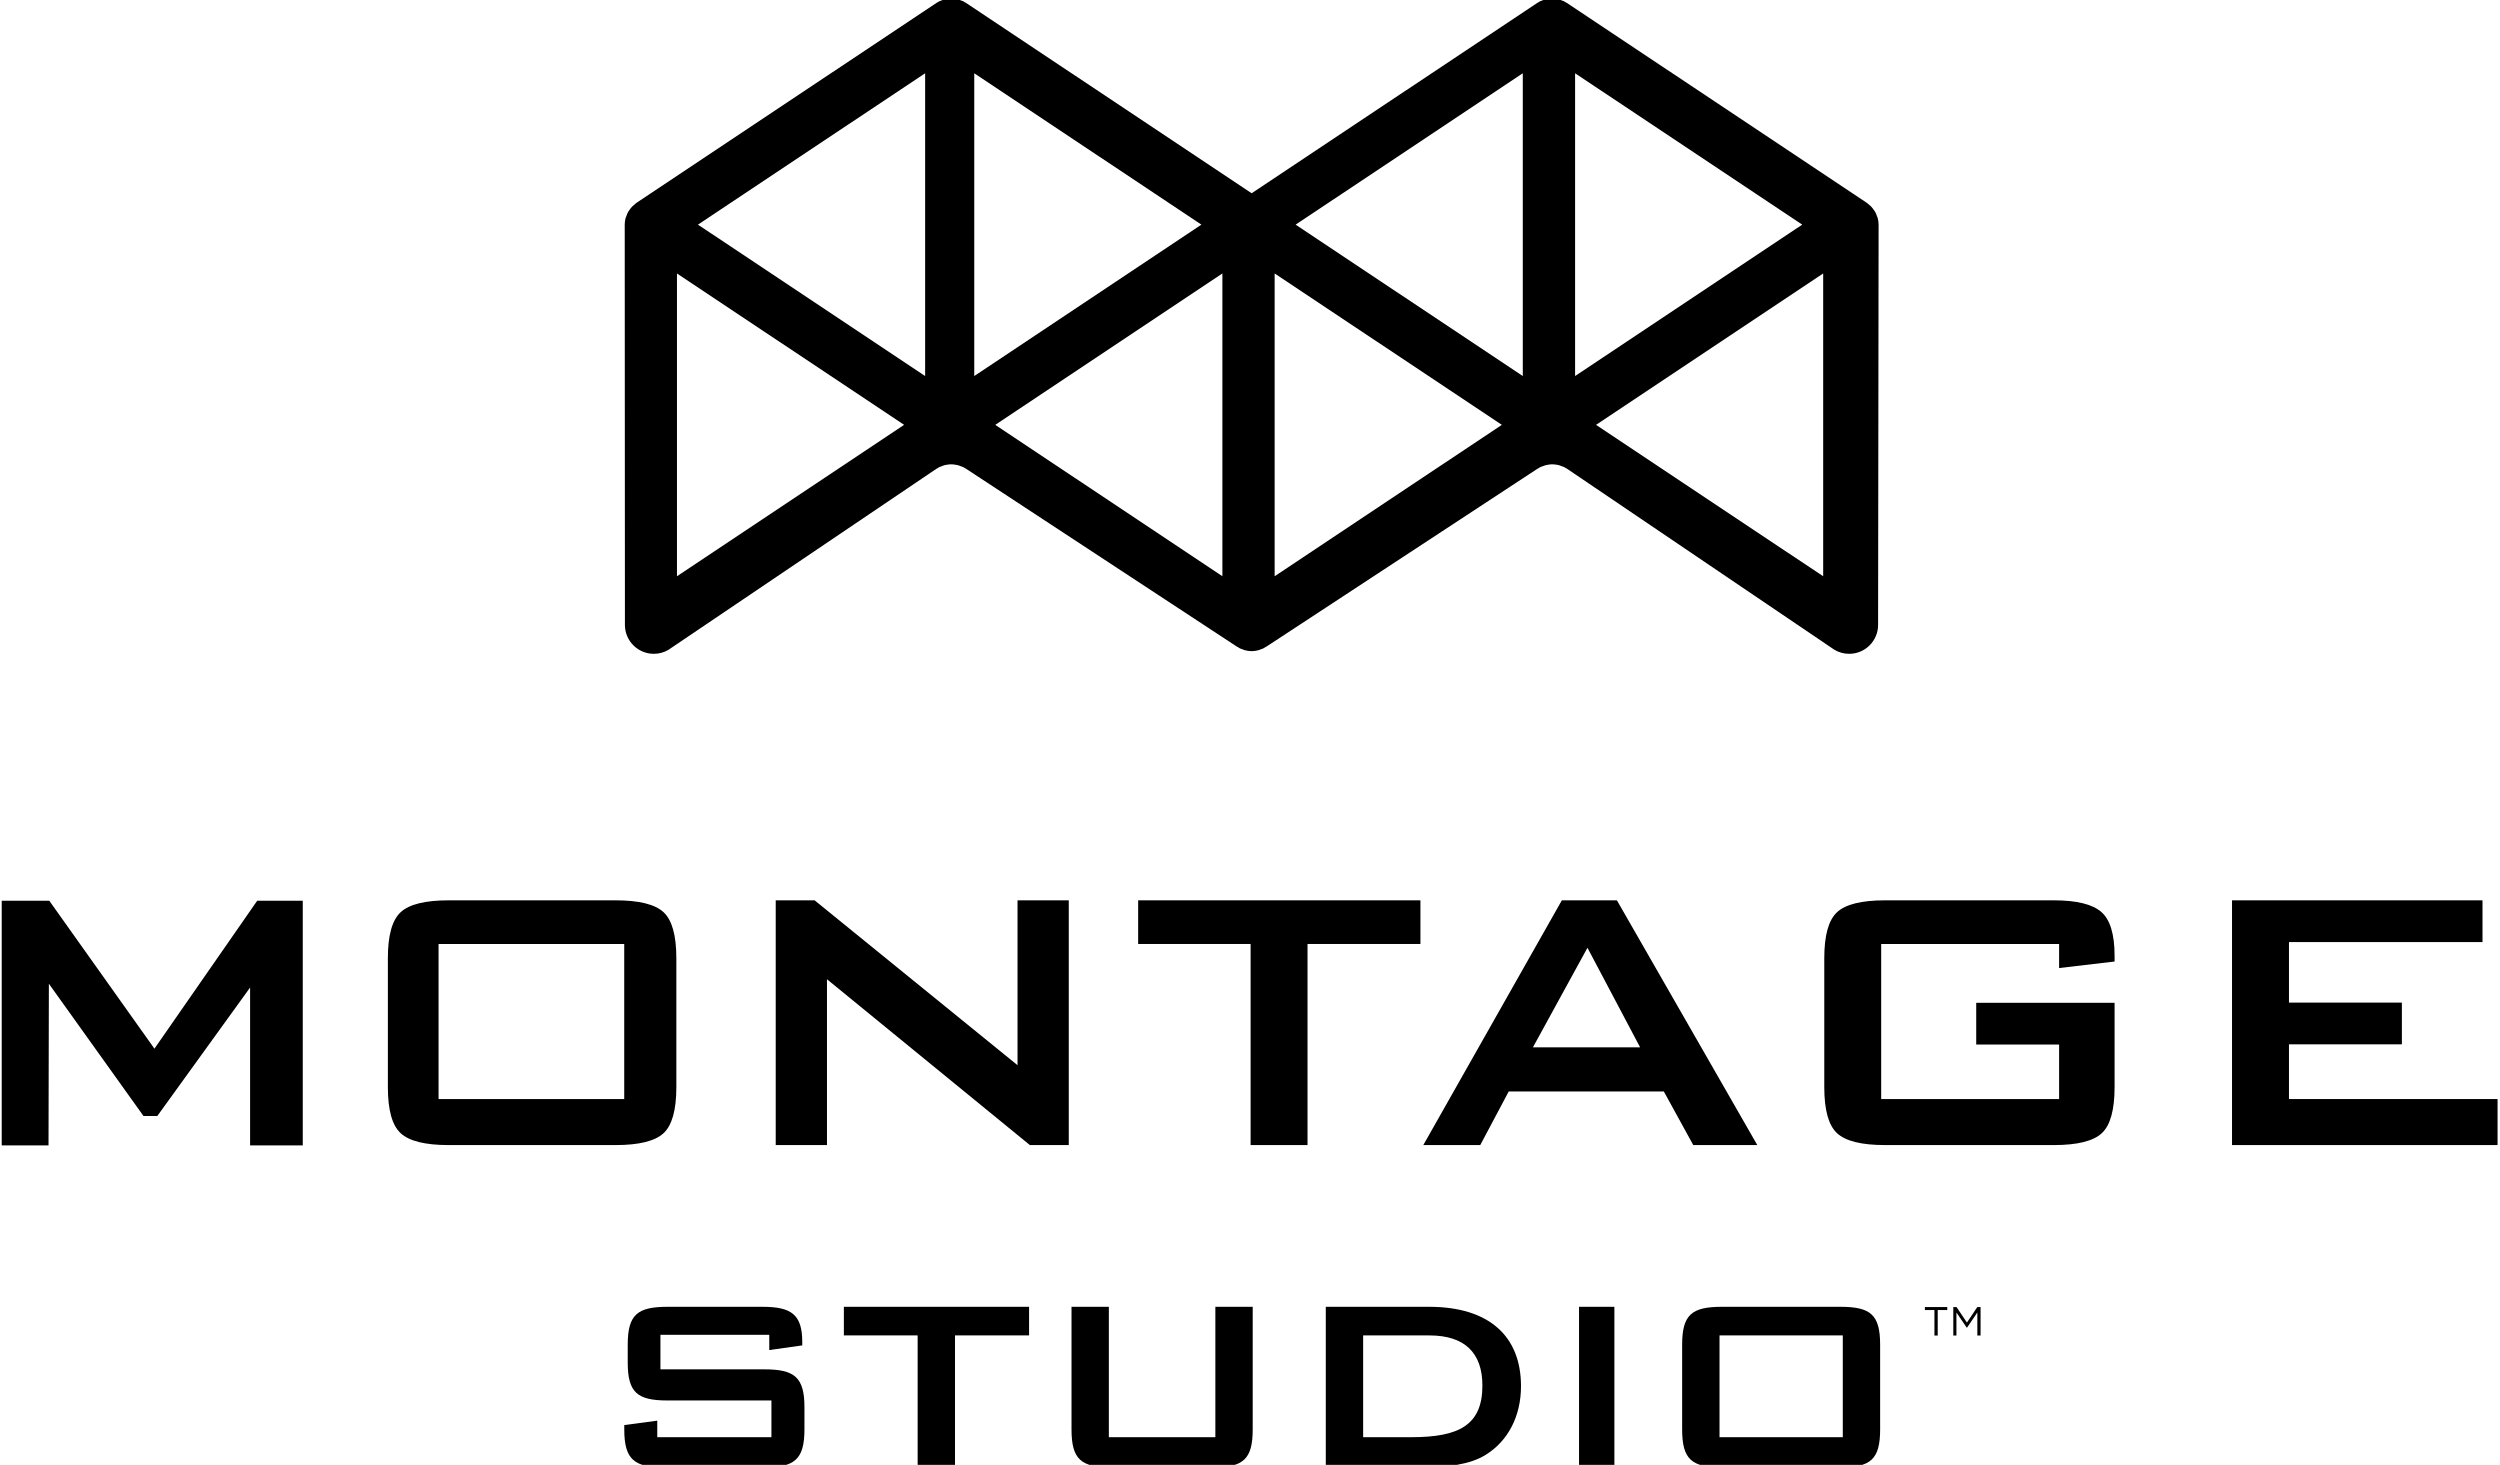 <?xml version="1.0" encoding="UTF-8" standalone="no"?>
<svg width="512px" height="300px" viewBox="0 0 512 300" version="1.1" xmlns="http://www.w3.org/2000/svg" xmlns:xlink="http://www.w3.org/1999/xlink" xmlns:sketch="http://www.bohemiancoding.com/sketch/ns">
    <!-- Generator: Sketch 3.0.1 (7597) - http://www.bohemiancoding.com/sketch -->
    <title>logo</title>
    <description>Created with Sketch.</description>
    <defs></defs>
    <g id="Page-1" stroke="none" stroke-width="1" fill="none" fill-rule="evenodd" sketch:type="MSPage">
        <g id="Logo" sketch:type="MSLayerGroup" fill="hsl(0, 0%, 72%)">
            <path d="M138.643,56.007 L185.164,87.01 L138.643,118.016 L138.643,56.007 L138.643,56.007 Z M203.83,87.01 L250.346,56.007 L250.346,118.016 L203.83,87.01 L203.83,87.01 Z M261.047,56.007 L307.579,87.01 L261.047,118.016 L261.047,56.007 L261.047,56.007 Z M326.869,87.01 L373.387,56.007 L373.387,118.016 L326.869,87.01 L326.869,87.01 Z M142.941,46.006 L189.467,15.006 L189.467,77.011 L142.941,46.006 L142.941,46.006 Z M199.527,15.006 L246.047,46.006 L199.527,77.011 L199.527,15.006 L199.527,15.006 Z M265.343,46.006 L311.867,15.006 L311.867,77.011 L265.343,46.006 L265.343,46.006 Z M322.579,15.006 L369.099,46.006 L322.579,77.011 L322.579,15.006 L322.579,15.006 Z M317.15,-0.253 C316.921,-0.226 316.691,-0.189 316.458,-0.122 C316.221,-0.062 315.993,0.031 315.766,0.131 C315.624,0.193 315.47,0.217 315.333,0.293 C315.258,0.335 315.202,0.396 315.128,0.442 C315.055,0.488 314.971,0.506 314.899,0.557 L256.334,39.579 L197.785,0.557 C197.71,0.506 197.632,0.488 197.552,0.442 C197.478,0.396 197.419,0.335 197.345,0.293 C197.201,0.217 197.045,0.189 196.904,0.128 C196.673,0.031 196.456,-0.062 196.223,-0.122 C195.981,-0.189 195.758,-0.221 195.524,-0.253 C195.281,-0.286 195.053,-0.312 194.815,-0.312 C194.575,-0.312 194.351,-0.286 194.111,-0.253 C193.868,-0.226 193.643,-0.189 193.414,-0.122 C193.176,-0.062 192.955,0.031 192.732,0.131 C192.585,0.193 192.434,0.217 192.294,0.293 C192.221,0.335 192.163,0.396 192.089,0.442 C192.014,0.488 191.922,0.506 191.849,0.557 L130.324,41.558 C130.175,41.662 130.058,41.795 129.917,41.911 C129.767,42.036 129.616,42.149 129.483,42.286 C129.279,42.486 129.119,42.711 128.959,42.943 C128.859,43.084 128.744,43.216 128.658,43.369 C128.507,43.637 128.397,43.932 128.297,44.219 C128.237,44.357 128.167,44.486 128.13,44.633 C128.01,45.075 127.943,45.536 127.943,46.006 L127.983,127.984 C127.983,131.251 130.639,133.902 133.9,133.902 C134.982,133.902 135.997,133.61 136.863,133.107 L191.849,95.96 C191.922,95.912 192.014,95.893 192.089,95.848 C192.163,95.802 192.221,95.738 192.294,95.699 C192.434,95.623 192.585,95.595 192.732,95.535 C192.955,95.44 193.176,95.346 193.414,95.279 C193.643,95.216 193.868,95.184 194.111,95.152 C194.351,95.123 194.575,95.089 194.815,95.089 C195.053,95.089 195.281,95.123 195.524,95.152 C195.758,95.184 195.981,95.216 196.223,95.279 C196.456,95.346 196.673,95.44 196.904,95.531 C197.045,95.595 197.201,95.623 197.345,95.699 C197.419,95.738 197.478,95.802 197.552,95.848 C197.632,95.894 197.71,95.912 197.785,95.96 L253.366,132.462 C253.438,132.505 253.516,132.52 253.591,132.565 C253.673,132.611 253.731,132.684 253.815,132.727 C254.027,132.844 254.259,132.905 254.48,132.986 C254.627,133.042 254.763,133.12 254.913,133.156 C255.381,133.284 255.863,133.359 256.334,133.359 C256.822,133.359 257.295,133.277 257.764,133.156 C257.907,133.116 258.044,133.042 258.187,132.989 C258.414,132.907 258.645,132.844 258.862,132.727 C258.942,132.684 259.005,132.611 259.087,132.563 C259.153,132.52 259.236,132.505 259.308,132.462 L314.934,95.96 C315.012,95.912 315.096,95.893 315.171,95.848 C315.245,95.802 315.297,95.738 315.373,95.699 C315.513,95.623 315.662,95.595 315.81,95.535 C316.034,95.44 316.265,95.346 316.501,95.279 C316.733,95.216 316.956,95.184 317.191,95.152 C317.426,95.123 317.661,95.089 317.901,95.089 C318.142,95.089 318.374,95.123 318.607,95.152 C318.84,95.184 319.075,95.216 319.305,95.279 C319.54,95.346 319.766,95.44 319.99,95.531 C320.137,95.595 320.286,95.623 320.427,95.699 C320.496,95.738 320.547,95.802 320.632,95.848 C320.708,95.894 320.795,95.912 320.867,95.96 L375.696,133.08 C376.573,133.6 377.607,133.902 378.711,133.902 C381.978,133.902 384.634,131.251 384.634,127.984 L384.738,46.006 C384.738,45.536 384.667,45.075 384.547,44.633 C384.511,44.486 384.437,44.357 384.382,44.215 C384.28,43.932 384.174,43.637 384.023,43.369 C383.93,43.216 383.82,43.085 383.717,42.943 C383.55,42.711 383.393,42.486 383.191,42.286 C383.065,42.149 382.911,42.036 382.764,41.911 C382.619,41.795 382.503,41.662 382.349,41.558 L320.829,0.557 C320.754,0.506 320.665,0.488 320.591,0.442 C320.513,0.396 320.458,0.335 320.381,0.293 C320.248,0.217 320.094,0.189 319.949,0.128 C319.722,0.031 319.499,-0.062 319.26,-0.122 C319.027,-0.189 318.792,-0.221 318.569,-0.253 C318.332,-0.286 318.096,-0.312 317.864,-0.312 C317.614,-0.312 317.391,-0.286 317.15,-0.253 L317.15,-0.253 Z" id="Icon" sketch:type="MSShapeGroup"></path>
            <g id="WordMark" transform="translate(0, 183.951)" sketch:type="MSShapeGroup">
                <path d="M52.677,0.515 L31.629,30.816 L10.089,0.515 L0.35,0.515 L0.35,50.632 L9.937,50.632 L10.009,17.515 L29.39,44.611 L32.213,44.611 L51.221,18.294 L51.221,50.632 L62.005,50.632 L62.005,0.515 L52.677,0.515" id="M"></path>
                <path d="M89.818,9.375 L127.842,9.375 L127.842,41.135 L89.818,41.135 L89.818,9.375 Z M91.87,0.437 C87.076,0.437 83.805,1.249 82.058,2.867 C80.304,4.485 79.435,7.625 79.435,12.288 L79.435,38.712 C79.435,43.367 80.304,46.514 82.058,48.131 C83.805,49.749 87.076,50.559 91.87,50.559 L126.078,50.559 C130.87,50.559 134.143,49.749 135.893,48.131 C137.642,46.514 138.516,43.367 138.516,38.712 L138.516,12.288 C138.516,7.625 137.642,4.485 135.893,2.867 C134.143,1.249 130.87,0.437 126.078,0.437 L91.87,0.437 L91.87,0.437 Z" id="O"></path>
                <path d="M208.39,0.437 L208.39,34.201 L166.832,0.437 L158.867,0.437 L158.867,50.559 L169.365,50.559 L169.365,16.599 L210.916,50.559 L218.884,50.559 L218.884,0.437 L208.39,0.437" id="N"></path>
                <path d="M233.094,0.437 L233.094,9.375 L256.123,9.375 L256.123,50.559 L267.78,50.559 L267.78,9.375 L290.904,9.375 L290.904,0.437 L233.094,0.437" id="T"></path>
                <path d="M325.111,10.152 L335.897,30.546 L313.94,30.546 L325.111,10.152 L325.111,10.152 Z M319.866,0.437 L291.493,50.559 L303.155,50.559 L308.985,39.584 L340.754,39.584 L346.781,50.559 L359.894,50.559 L331.142,0.437 L319.866,0.437 L319.866,0.437 Z" id="A"></path>
                <path d="M386.048,0.437 C381.25,0.437 377.978,1.249 376.229,2.867 C374.482,4.485 373.612,7.625 373.612,12.288 L373.612,38.712 C373.612,43.367 374.482,46.514 376.229,48.131 C377.978,49.749 381.25,50.559 386.048,50.559 L420.633,50.559 C425.429,50.559 428.699,49.749 430.445,48.131 C432.192,46.514 433.067,43.367 433.067,38.712 L433.067,21.422 L404.73,21.422 L404.73,29.967 L421.705,29.967 L421.705,41.133 L385.265,41.133 L385.265,9.375 L421.705,9.375 L421.705,14.304 L433.067,12.968 L433.067,11.804 C433.067,7.4 432.164,4.405 430.349,2.82 C428.533,1.237 425.302,0.437 420.633,0.437 L386.048,0.437" id="G"></path>
                <path d="M457.119,0.437 L457.119,50.559 L511.499,50.559 L511.499,41.133 L468.781,41.133 L468.781,29.928 L491.904,29.928 L491.904,21.383 L468.781,21.383 L468.781,8.986 L508.417,8.986 L508.417,0.437 L457.119,0.437" id="E"></path>
                <path d="M136.723,83.683 C130.539,83.683 128.558,85.272 128.558,91.454 L128.558,95.089 C128.558,101.273 130.539,102.867 136.723,102.867 L157.988,102.867 L157.988,110.385 L134.608,110.385 L134.608,106.998 L127.852,107.899 L127.852,108.789 C127.852,114.977 129.888,116.565 136.075,116.565 L156.525,116.565 C162.709,116.565 164.75,114.977 164.75,108.789 L164.75,104.265 C164.75,98.083 162.709,96.491 156.525,96.491 L135.256,96.491 L135.256,89.417 L157.547,89.417 L157.547,92.54 L164.303,91.585 L164.303,90.88 C164.303,85.212 162.008,83.683 156.146,83.683 L136.723,83.683" id="S"></path>
                <path d="M172.823,83.683 L172.823,89.544 L187.934,89.544 L187.934,116.565 L195.584,116.565 L195.584,89.544 L210.755,89.544 L210.755,83.683 L172.823,83.683" id="T"></path>
                <path d="M248.906,83.683 L248.906,110.385 L227.092,110.385 L227.092,83.683 L219.446,83.683 L219.446,108.789 C219.446,114.974 221.423,116.565 227.607,116.565 L248.392,116.565 C254.576,116.565 256.554,114.974 256.554,108.789 L256.554,83.683 L248.906,83.683" id="U"></path>
                <path d="M279.173,89.544 L292.754,89.544 C299.962,89.544 303.595,93.111 303.595,99.805 C303.595,107.962 298.746,110.385 289.055,110.385 L279.173,110.385 L279.173,89.544 L279.173,89.544 Z M271.522,83.683 L271.522,116.565 L290.714,116.565 C296.579,116.565 301.036,115.991 304.227,114.02 C308.816,111.212 311.501,106.112 311.501,99.93 C311.501,89.737 304.995,83.683 292.691,83.683 L271.522,83.683 L271.522,83.683 Z" id="D"></path>
                <path d="M323.388,83.683 L330.626,83.683 L330.626,116.565 L323.388,116.565 L323.388,83.683 Z" id="I"></path>
                <path d="M352.157,89.544 L377.403,89.544 L377.403,110.385 L352.157,110.385 L352.157,89.544 Z M352.666,83.683 C346.485,83.683 344.503,85.272 344.503,91.452 L344.503,108.789 C344.503,114.974 346.485,116.565 352.666,116.565 L376.894,116.565 C383.077,116.565 385.052,114.974 385.052,108.789 L385.052,91.452 C385.052,85.272 383.077,83.683 376.894,83.683 L352.666,83.683 L352.666,83.683 Z" id="O"></path>
                <path d="M394.217,83.733 L394.217,84.346 L396.173,84.346 L396.173,89.567 L396.843,89.567 L396.843,84.346 L398.797,84.346 L398.797,83.733 L394.217,83.733" id="T"></path>
                <path d="M404.951,83.733 L402.827,86.916 L400.701,83.733 L400.036,83.733 L400.036,89.567 L400.675,89.567 L400.675,84.854 L402.802,87.965 L402.837,87.965 L404.961,84.843 L404.961,89.567 L405.621,89.567 L405.621,83.733 L404.951,83.733" id="M"></path>
            </g>
        </g>
    </g>
</svg>